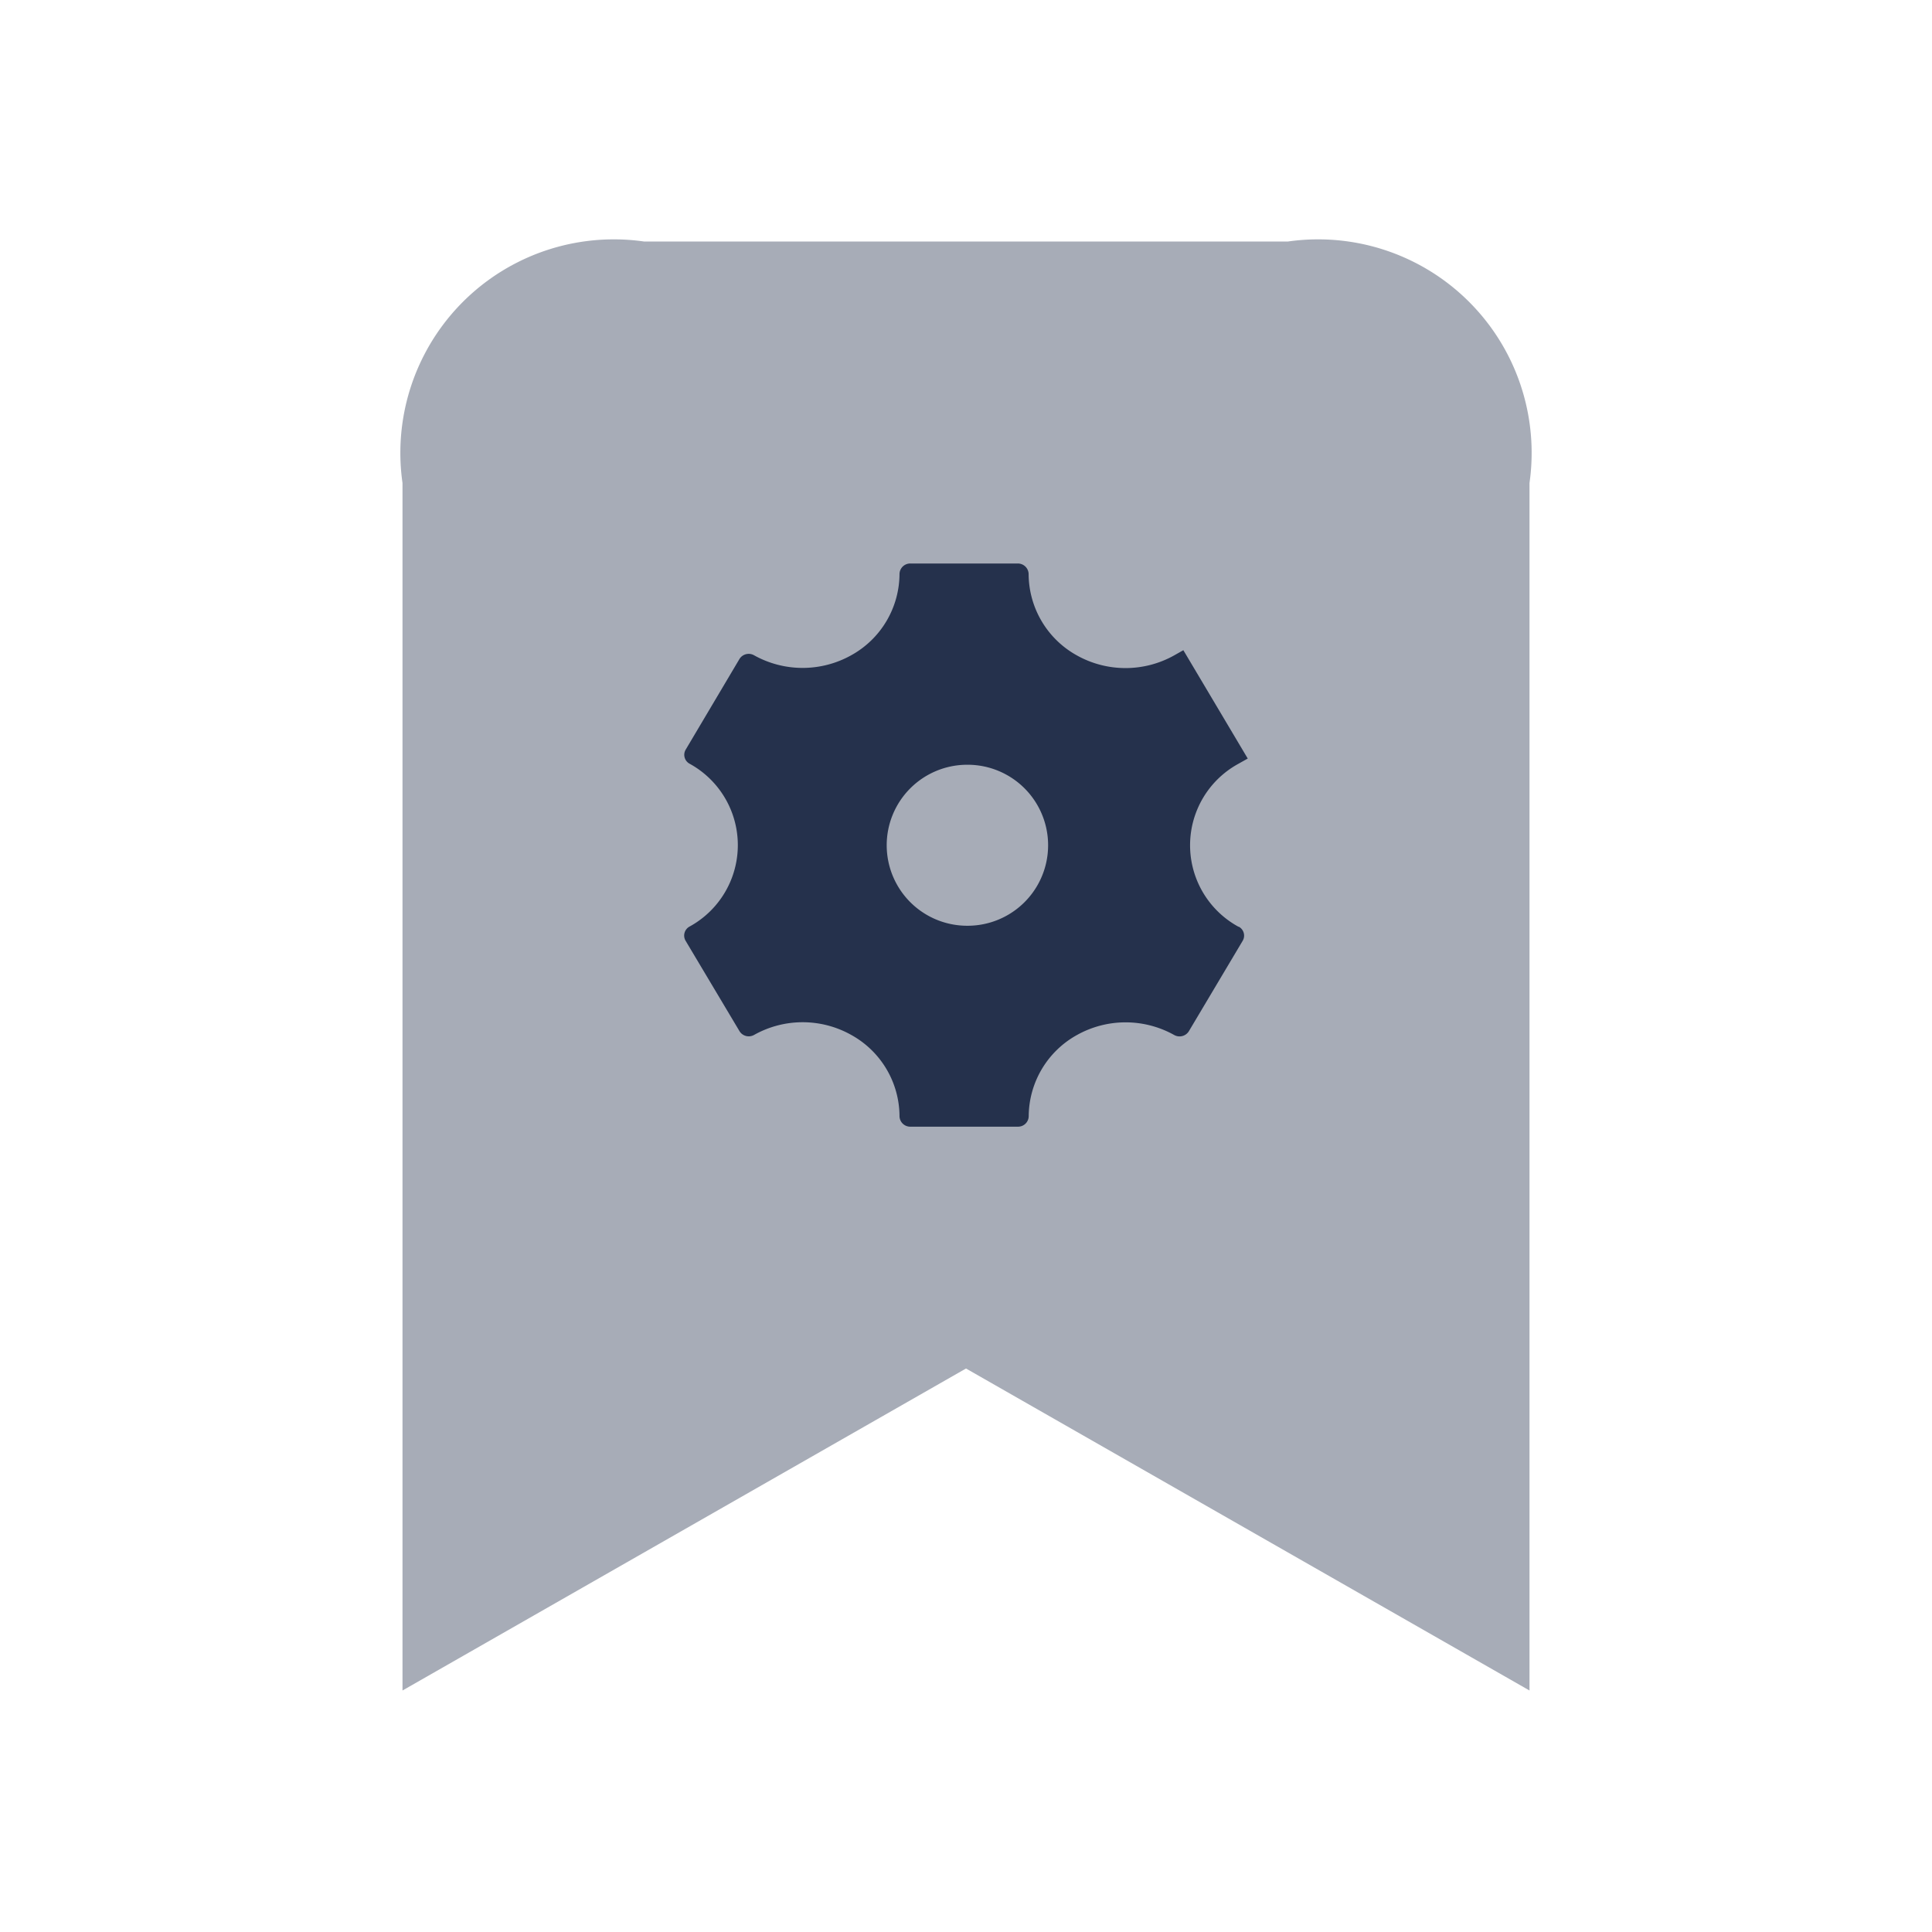 <svg id="Layer" xmlns="http://www.w3.org/2000/svg" viewBox="0 0 24 24"><defs><style>.cls-1,.cls-2{fill:#25314c;}.cls-1{opacity:0.4;}</style></defs><g id="bookmark-settings"><path class="cls-1" d="M16,3H8A2.652,2.652,0,0,0,5,6V21l7-4,7,4V6A2.652,2.652,0,0,0,16,3Z"/><path class="cls-2" d="M15.384,11.512a1.153,1.153,0,0,1,0-2.024l.116-.065-.8-1.346-.115.065a1.238,1.238,0,0,1-1.207,0,1.161,1.161,0,0,1-.6-1.009h0A.134.134,0,0,0,12.643,7H11.309a.133.133,0,0,0-.135.131h0a1.16,1.16,0,0,1-.6,1.009,1.238,1.238,0,0,1-1.207,0h0a.135.135,0,0,0-.181.046L8.518,9.312a.126.126,0,0,0,.048.175h0a1.153,1.153,0,0,1,0,2.023h0a.127.127,0,0,0-.049.177l.669,1.122a.135.135,0,0,0,.182.047,1.233,1.233,0,0,1,1.206,0,1.159,1.159,0,0,1,.6,1.009.133.133,0,0,0,.134.131h1.336a.132.132,0,0,0,.135-.13h0a1.161,1.161,0,0,1,.6-1.009,1.238,1.238,0,0,1,1.207,0,.136.136,0,0,0,.182-.046l.669-1.124a.126.126,0,0,0-.048-.175ZM12.02,11.5a1,1,0,0,1-.01-2h.01a1,1,0,0,1,0,2Z"/></g></svg>